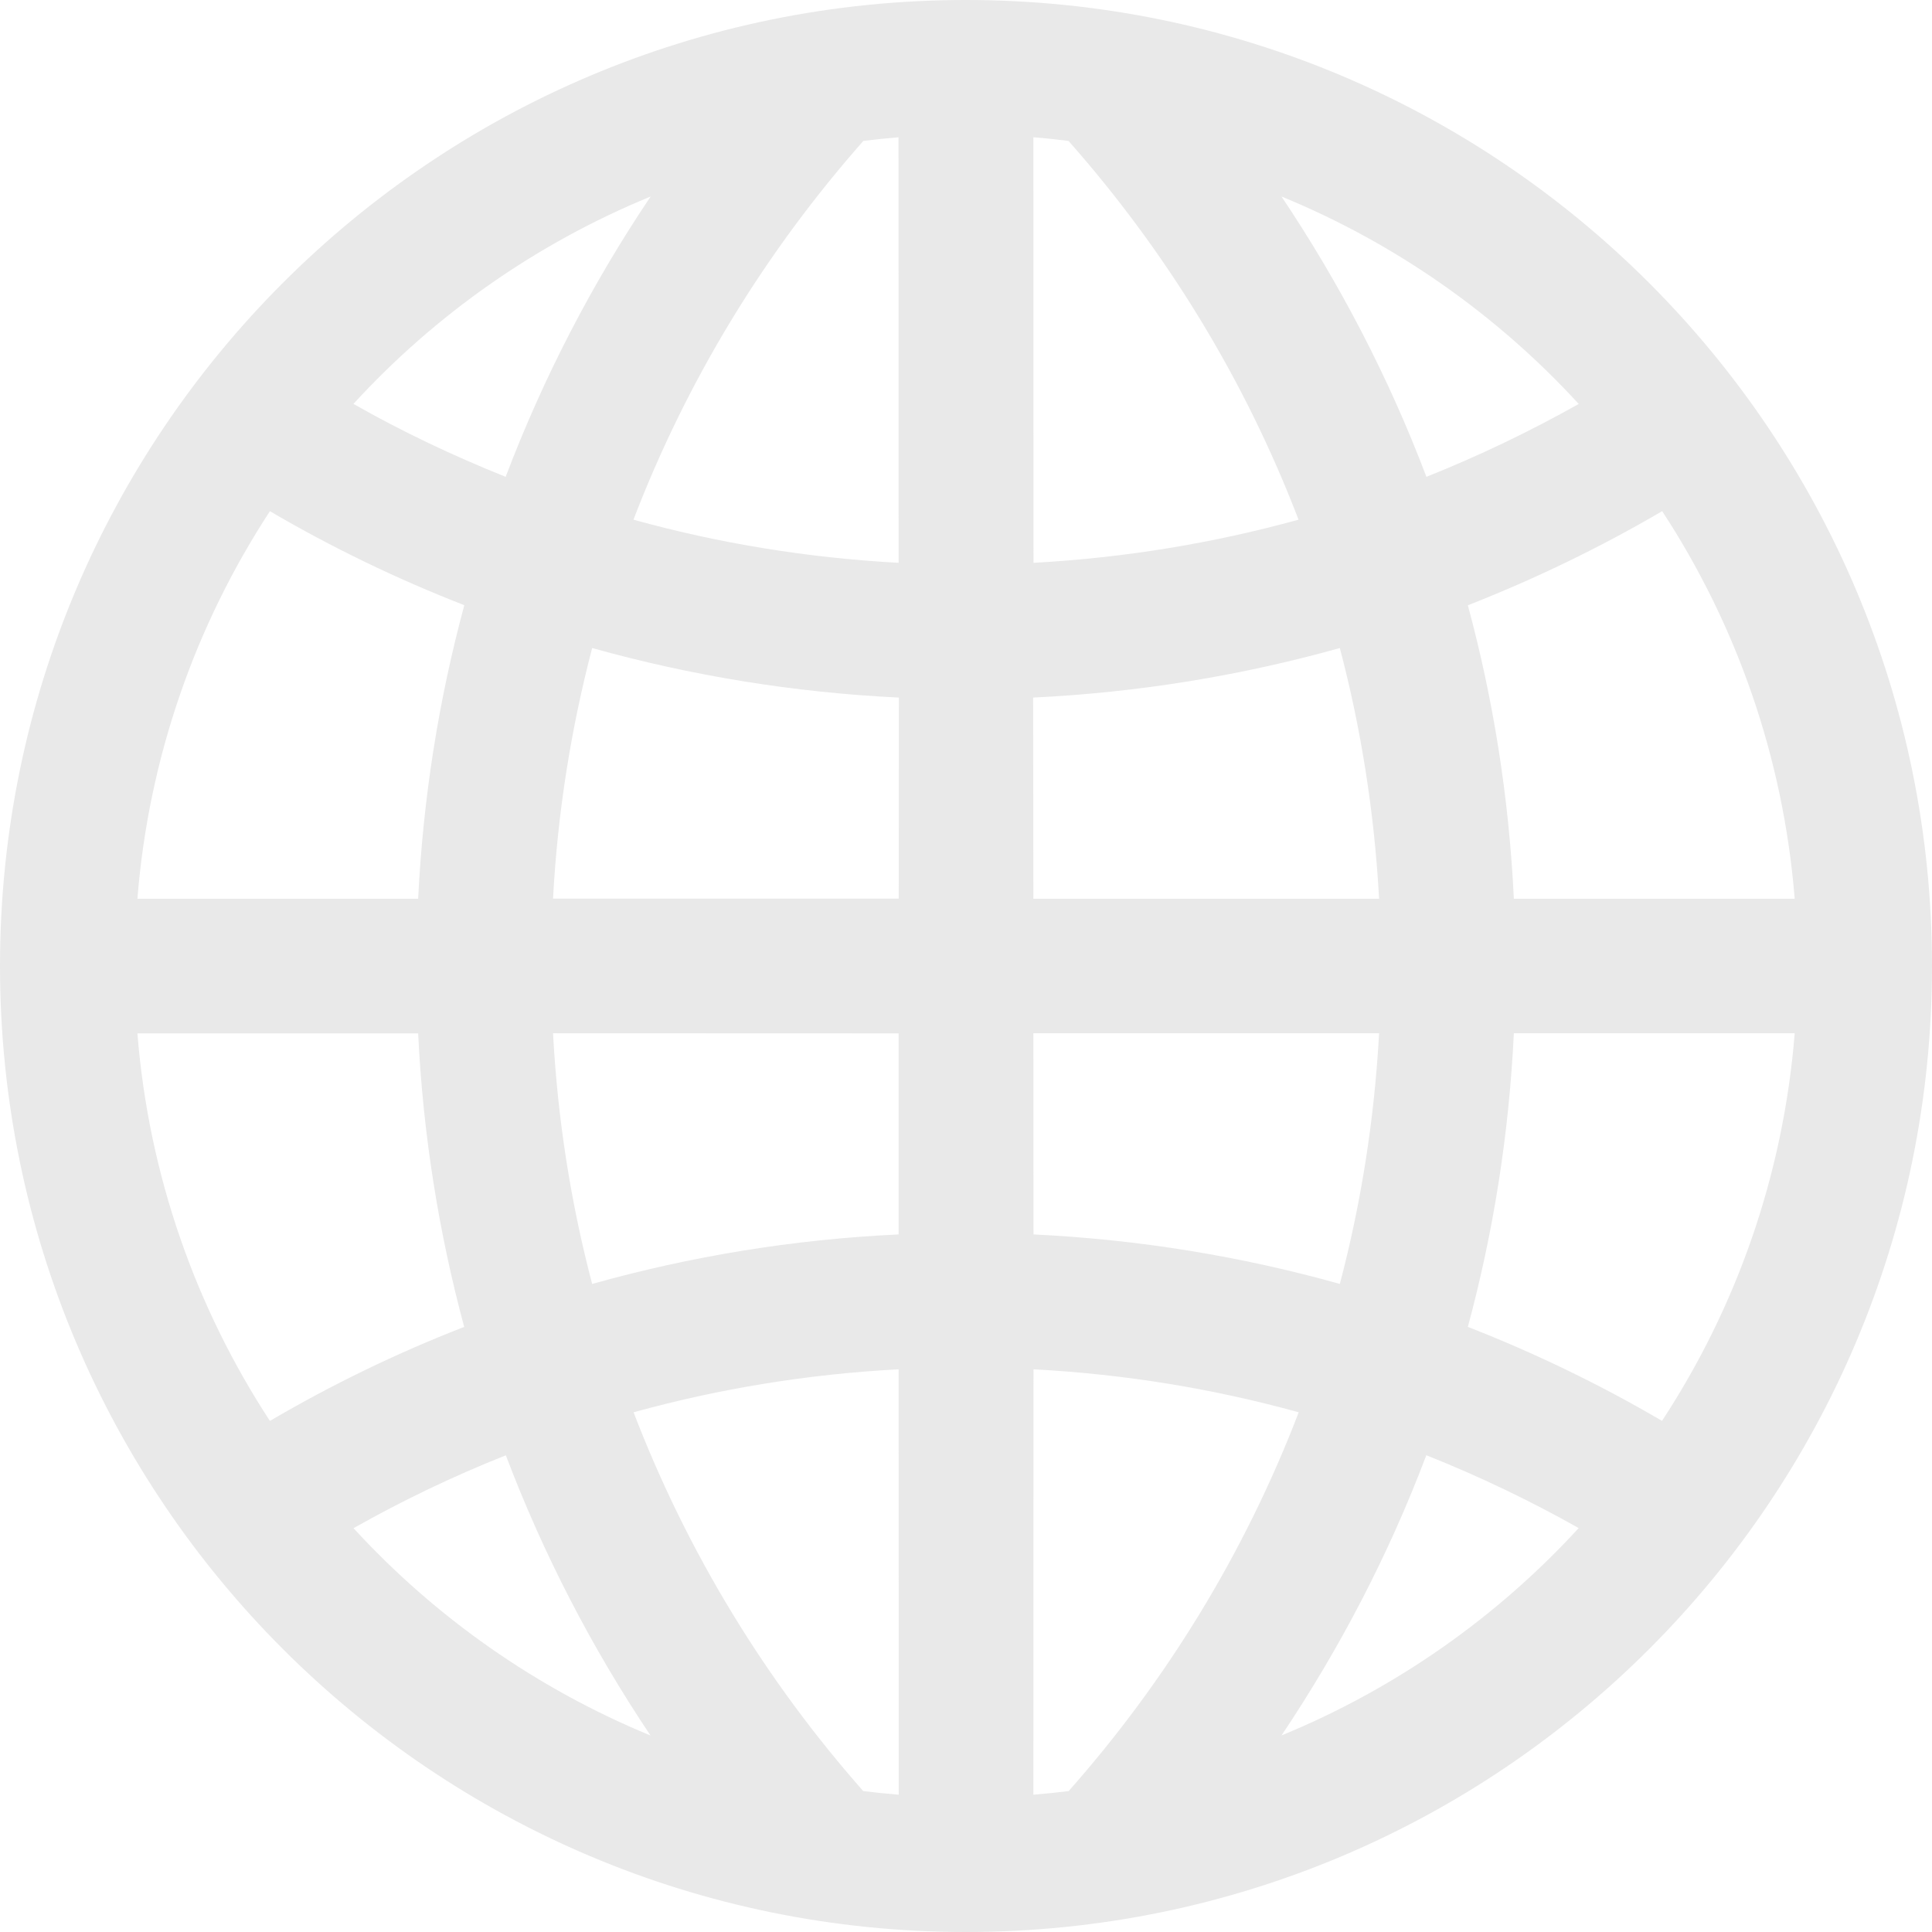 <svg width="16" height="16" viewBox="0 0 16 16" fill="none" xmlns="http://www.w3.org/2000/svg">
<path d="M8 1.35331e-07H8C3.581 -0.001 0 3.581 0 8C0 12.419 3.582 16 8 16C12.419 16 16 12.419 16 8C16 3.581 12.419 1.35331e-07 8 1.35331e-07ZM5.388 1.627V1.628C4.904 2.347 4.5 3.126 4.188 3.948V3.949C3.753 3.775 3.33 3.574 2.927 3.345C3.605 2.605 4.444 2.015 5.387 1.628L5.388 1.627ZM10.613 1.628H10.614C11.557 2.015 12.396 2.606 13.074 3.345L13.073 3.346C12.67 3.573 12.248 3.775 11.813 3.949C11.501 3.126 11.096 2.348 10.613 1.628L10.613 1.628ZM8.558 1.137H8.559C8.657 1.144 8.752 1.155 8.848 1.167H8.849C9.658 2.082 10.309 3.142 10.754 4.304H10.753C10.048 4.498 9.314 4.62 8.559 4.661L8.558 1.137ZM7.442 4.661V4.661C6.686 4.62 5.951 4.499 5.247 4.304H5.246C5.691 3.142 6.341 2.083 7.15 1.167C7.246 1.155 7.343 1.145 7.441 1.137L7.442 4.661ZM4.904 5.367H4.905C5.718 5.594 6.568 5.735 7.444 5.777L7.443 7.442H4.58C4.618 6.728 4.729 6.035 4.904 5.367ZM2.235 4.234H2.236C2.748 4.534 3.286 4.794 3.845 5.012V5.013C3.634 5.793 3.504 6.606 3.463 7.443H1.138C1.232 6.265 1.623 5.17 2.235 4.234ZM11.096 5.366V5.367C11.272 6.034 11.382 6.729 11.421 7.443H8.558L8.556 5.777C9.433 5.735 10.283 5.594 11.095 5.367L11.096 5.366ZM13.765 4.234L13.766 4.234C14.378 5.17 14.768 6.265 14.863 7.443H12.537C12.497 6.605 12.367 5.792 12.156 5.012H12.158C12.716 4.793 13.253 4.533 13.764 4.234L13.765 4.234ZM7.442 10.223C6.566 10.264 5.717 10.405 4.904 10.633C4.728 9.965 4.618 9.271 4.58 8.557L7.442 8.558L7.442 10.223ZM11.421 8.557V8.558C11.382 9.271 11.272 9.965 11.096 10.633C10.283 10.405 9.434 10.265 8.559 10.223L8.558 8.557L11.421 8.557ZM3.463 8.558C3.503 9.394 3.634 10.208 3.844 10.988L3.844 10.989C3.285 11.206 2.748 11.467 2.236 11.767H2.235C1.623 10.831 1.232 9.736 1.138 8.558L3.463 8.558ZM14.863 8.557V8.558C14.768 9.736 14.378 10.831 13.764 11.767C13.252 11.467 12.715 11.207 12.157 10.989H12.156C12.367 10.208 12.497 9.394 12.537 8.557L14.863 8.557ZM11.812 12.051L11.813 12.052C12.248 12.225 12.67 12.427 13.074 12.655L13.073 12.656C12.395 13.395 11.556 13.985 10.613 14.372C11.096 13.651 11.501 12.875 11.812 12.052L11.812 12.051ZM4.189 12.052C4.501 12.875 4.904 13.652 5.387 14.372L5.388 14.373C4.445 13.985 3.606 13.395 2.928 12.656L2.929 12.655C3.333 12.427 3.751 12.226 4.187 12.053L4.189 12.052ZM8.559 11.34V11.34C9.316 11.38 10.05 11.501 10.755 11.696V11.697C10.31 12.858 9.66 13.918 8.85 14.833H8.85C8.753 14.845 8.656 14.855 8.558 14.863L8.559 11.34ZM7.442 11.34L7.443 14.863C7.344 14.855 7.247 14.845 7.15 14.833H7.149C6.341 13.918 5.692 12.857 5.247 11.696H5.247C5.953 11.501 6.686 11.38 7.442 11.34Z" fill="#E9E9E9"/>
</svg>
